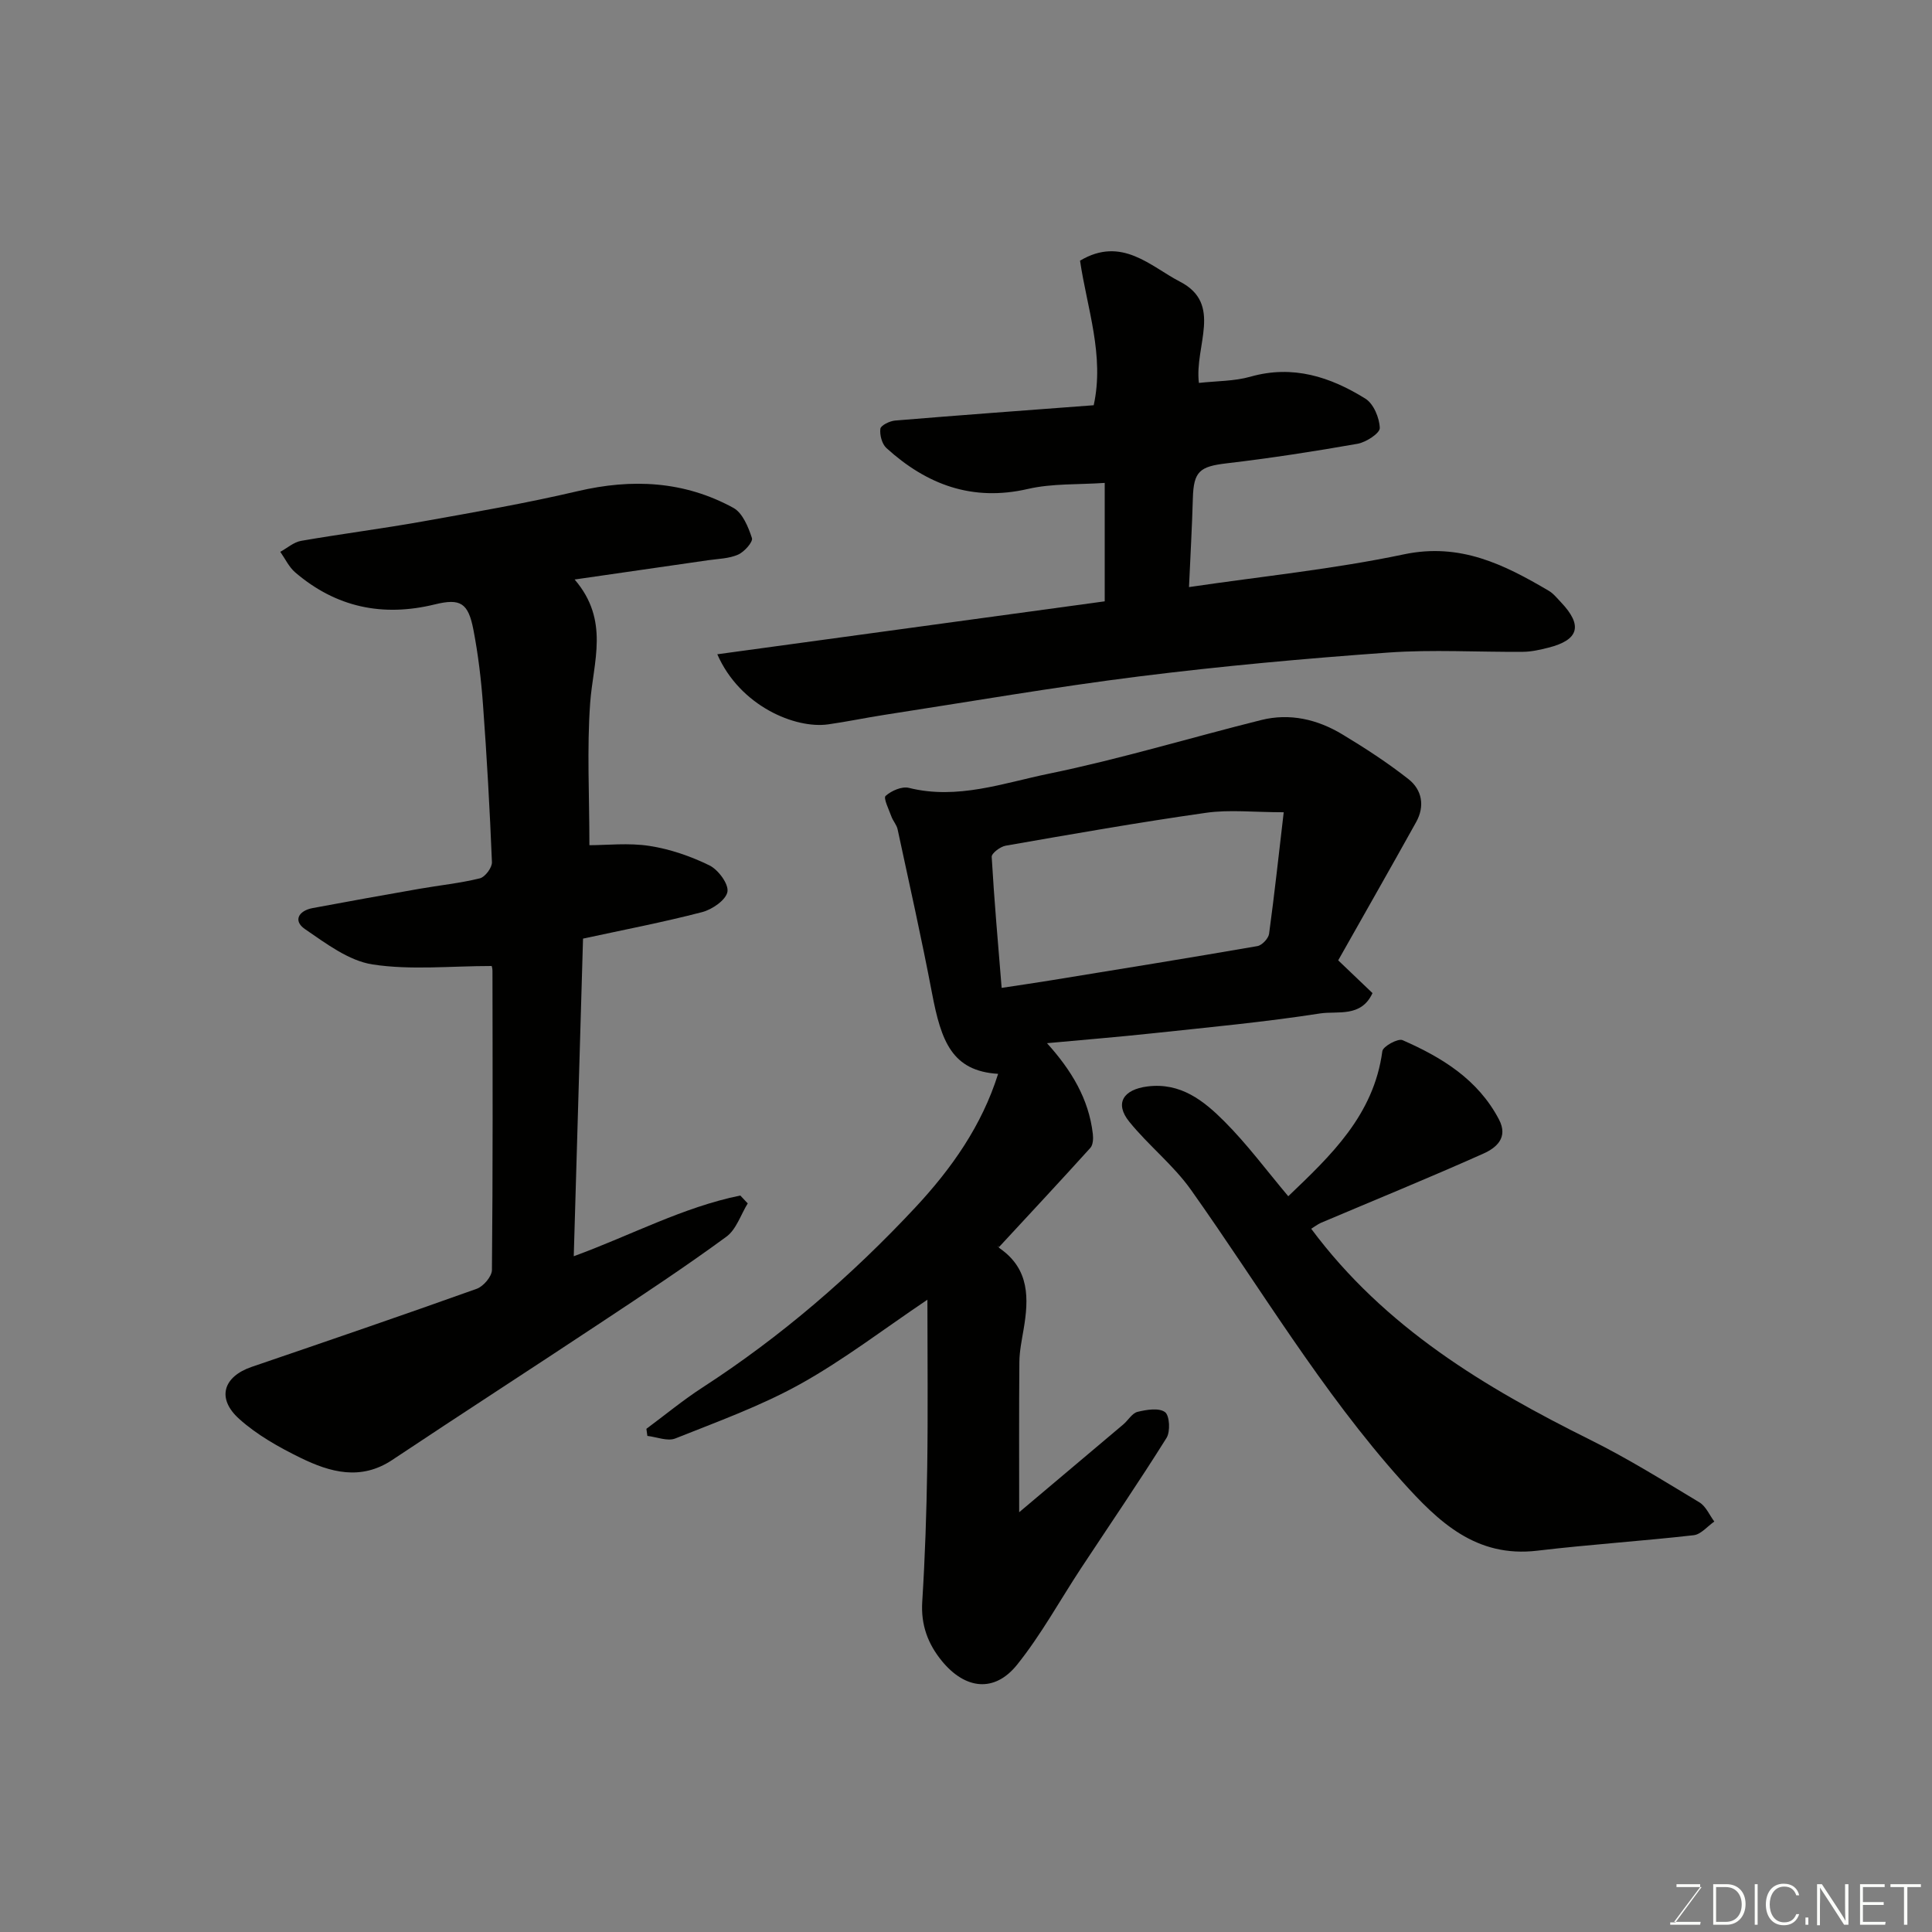 <svg enable-background="new 0 0 400 400" viewBox="0 0 400 400" xmlns="http://www.w3.org/2000/svg"><rect x="0" y="0" width="400" height="400" fill="#808080" stroke="none"/><path d="m277.06 198.83c2.52 2.41 4.77 4.56 7.1 6.78-2.34 5.11-7.25 3.66-10.83 4.21-11.49 1.79-23.09 2.87-34.66 4.11-7.17.77-14.37 1.35-21.9 2.05 5.03 5.57 8.65 11.51 9.49 18.79.11.94.05 2.25-.5 2.87-6.15 6.81-12.41 13.51-18.94 20.57-.5-.67-.22-.03.27.32 6.08 4.28 5.92 10.33 4.84 16.68-.38 2.25-.86 4.53-.88 6.79-.09 10.39-.04 20.78-.04 31.09 6.89-5.8 14.23-11.98 21.56-18.18 1.01-.86 1.82-2.32 2.94-2.6 1.86-.45 4.42-.88 5.69.05.96.7 1.14 4.03.32 5.34-5.71 9.12-11.79 18.02-17.72 27.01-4.39 6.67-8.25 13.75-13.22 19.95-4.67 5.82-10.72 5.14-15.56-.75-2.91-3.55-4.38-7.49-4.08-12.27.58-9.25.89-18.52 1.03-27.79.17-11.32.04-22.65.04-34.76-9.04 6.08-17.3 12.44-26.3 17.45-8.2 4.56-17.15 7.79-25.9 11.28-1.6.64-3.84-.31-5.78-.53-.07-.49-.13-.98-.2-1.47 3.86-2.86 7.58-5.94 11.61-8.55 16.27-10.54 30.82-23.1 44.03-37.24 7.55-8.09 13.81-16.98 17.18-27.7-9.55-.59-11.79-6.73-13.69-16.72-2.16-11.34-4.69-22.62-7.12-33.91-.2-.93-.95-1.73-1.28-2.64-.53-1.46-1.7-3.83-1.21-4.27 1.19-1.07 3.37-2.03 4.82-1.67 10.06 2.51 19.55-1 29.01-2.94 14.79-3.04 29.29-7.45 43.96-11.11 5.91-1.47 11.59-.14 16.72 2.94 4.74 2.85 9.41 5.89 13.75 9.3 2.82 2.21 3.42 5.6 1.59 8.89-5.32 9.57-10.74 19.06-16.14 28.63zm-11.28-30.66c-6.2 0-11.23-.58-16.07.11-13.88 1.97-27.68 4.4-41.49 6.81-1.12.19-2.95 1.58-2.9 2.32.52 9.01 1.32 18 2.06 27.12 3.31-.5 6.66-.99 10-1.53 14.32-2.33 28.65-4.64 42.95-7.12.96-.17 2.29-1.58 2.42-2.55 1.12-8.22 2.01-16.47 3.03-25.16z" fill="#010100"/><path d="m101.77 200c-8.47 0-16.71.89-24.62-.32-4.95-.76-9.65-4.34-14.01-7.32-2.52-1.73-1.3-3.81 1.58-4.35 7.36-1.38 14.73-2.7 22.1-3.99 4.18-.73 8.43-1.16 12.53-2.17 1.09-.27 2.55-2.23 2.5-3.35-.44-10.87-1.05-21.74-1.85-32.59-.38-5.21-1-10.43-1.99-15.55-1.07-5.51-2.66-6.53-7.96-5.23-10.82 2.65-20.48.62-28.94-6.63-1.29-1.11-2.07-2.82-3.08-4.25 1.43-.78 2.78-2 4.3-2.27 8.35-1.45 16.77-2.52 25.12-4.01 10.74-1.92 21.5-3.78 32.11-6.27 11.28-2.65 22.09-2.13 32.28 3.45 1.9 1.04 3.09 3.95 3.84 6.25.26.79-1.58 2.87-2.87 3.43-1.88.83-4.11.86-6.2 1.16-8.84 1.29-17.68 2.56-27.64 3.99 7.3 8.49 3.84 17.02 3.22 25.54-.69 9.53-.16 19.15-.16 29.47 3.62 0 8.13-.52 12.45.15 4.26.66 8.52 2.13 12.4 4.03 1.82.89 4.01 3.85 3.73 5.46-.3 1.7-3.15 3.67-5.23 4.21-7.99 2.08-16.11 3.64-24.67 5.49-.64 21.92-1.27 43.58-1.92 65.76 11.87-4.34 22.62-10.16 34.48-12.57.51.54 1.03 1.09 1.54 1.63-1.45 2.35-2.37 5.41-4.44 6.91-8.42 6.17-17.14 11.93-25.85 17.7-14.4 9.55-28.92 18.92-43.3 28.5-6.53 4.35-12.86 2.56-18.97-.42-4.5-2.2-9.04-4.75-12.73-8.07-4.73-4.25-3.31-8.76 2.61-10.78 15.55-5.31 31.1-10.63 46.57-16.16 1.38-.49 3.14-2.55 3.15-3.89.2-20.65.14-41.31.11-61.96.01-.58-.23-1.19-.19-.98z" fill="#010100"/><path d="m246.17 121.55c15.12-2.23 29.98-3.72 44.5-6.78 11.65-2.45 20.73 2.1 29.96 7.53.98.57 1.74 1.54 2.54 2.38 4.57 4.8 3.75 7.81-2.58 9.41-1.72.43-3.5.85-5.26.86-9.33.08-18.7-.51-27.98.16-17.19 1.23-34.37 2.79-51.47 4.93-17.66 2.21-35.21 5.26-52.81 7.97-3.87.6-7.71 1.41-11.59 1.96-6.78.97-18.27-3.75-22.97-14.51 26.91-3.68 53.43-7.3 80.21-10.96 0-7.99 0-16.05 0-24.52-5.5.38-10.87.09-15.9 1.25-11.51 2.66-20.95-.89-29.29-8.46-.93-.84-1.42-2.72-1.26-4 .09-.7 1.94-1.61 3.05-1.7 13.62-1.13 27.24-2.12 41.12-3.17 2.26-10.29-1.38-20.09-2.83-29.93 8.65-5.16 14.6 1.2 20.68 4.34 8.96 4.62 2.97 13.29 3.93 20.97 3.67-.41 7.32-.34 10.67-1.29 8.79-2.5 16.55.04 23.79 4.54 1.7 1.05 2.92 3.98 2.99 6.08.04 1.08-2.84 2.96-4.61 3.27-9 1.59-18.04 2.98-27.12 4.05-5.55.65-6.81 1.67-6.97 7.18-.17 6.08-.52 12.15-.8 18.44z" fill="#010100"/><path d="m271.47 254.4c15.22 20.47 35.95 32.86 57.87 43.75 7.73 3.84 15.1 8.44 22.51 12.9 1.34.81 2.07 2.62 3.08 3.97-1.42.98-2.76 2.66-4.27 2.83-10.77 1.22-21.59 1.92-32.35 3.2-12.74 1.52-20.52-6-28.07-14.41-16.66-18.58-29.3-40.04-43.65-60.28-3.64-5.14-8.79-9.18-12.78-14.11-3.09-3.81-1.26-6.67 3.74-7.31 6.91-.88 11.7 2.98 15.97 7.26 4.72 4.73 8.74 10.17 13.2 15.47 8.73-8.35 17.71-16.75 19.48-30.04.13-.99 3.24-2.69 4.18-2.28 8.15 3.57 15.61 8.13 19.96 16.41 2.01 3.82-.61 5.91-3.22 7.08-11.13 4.98-22.43 9.58-33.65 14.34-.72.33-1.35.83-2 1.22z" fill="#010100"/><g fill="#fbfcfa"><path d="m346.9 398 5.4-7.3h-5.2v-.6h4.9v.6l-5.4 7.2h5.5l-.1.6h-6.2v-.5z"/><path d="m354.7 390.1h2.8c2.3 0 3.9 1.6 3.9 4.1s-1.6 4.3-3.9 4.3h-2.8zm.6 7.8h2c2.2 0 3.3-1.6 3.3-3.6 0-1.8-1-3.6-3.3-3.6h-2z"/><path d="m363.9 390.1v8.4h-.6v-8.4z"/><path d="m372.5 396.3c-.4 1.3-1.4 2.3-3.2 2.3-2.4 0-3.7-1.9-3.7-4.3 0-2.3 1.2-4.3 3.7-4.3 1.8 0 2.9 1 3.2 2.4h-.6c-.4-1.1-1.1-1.8-2.5-1.8-2.1 0-3 1.9-3 3.7s.9 3.7 3 3.7c1.4 0 2.1-.7 2.5-1.7z"/><path d="m373.8 398.5v-1.5h.6v1.5z"/><path d="m376.2 398.5v-8.4h1c1.3 2 4.4 6.6 4.9 7.6-.1-1.2-.1-2.4-.1-3.8v-3.8h.7v8.4h-.9c-1.2-1.9-4.4-6.8-5-7.7.1 1.1 0 2.3 0 3.9v3.9h-.6z"/><path d="m390 394.4h-4.3v3.5h4.7l-.1.6h-5.2v-8.4h5.1v.6h-4.5v3.1h4.3z"/><path d="m394.2 390.7h-2.8v-.6h6.3v.6h-2.8v7.8h-.7z"/></g></svg>